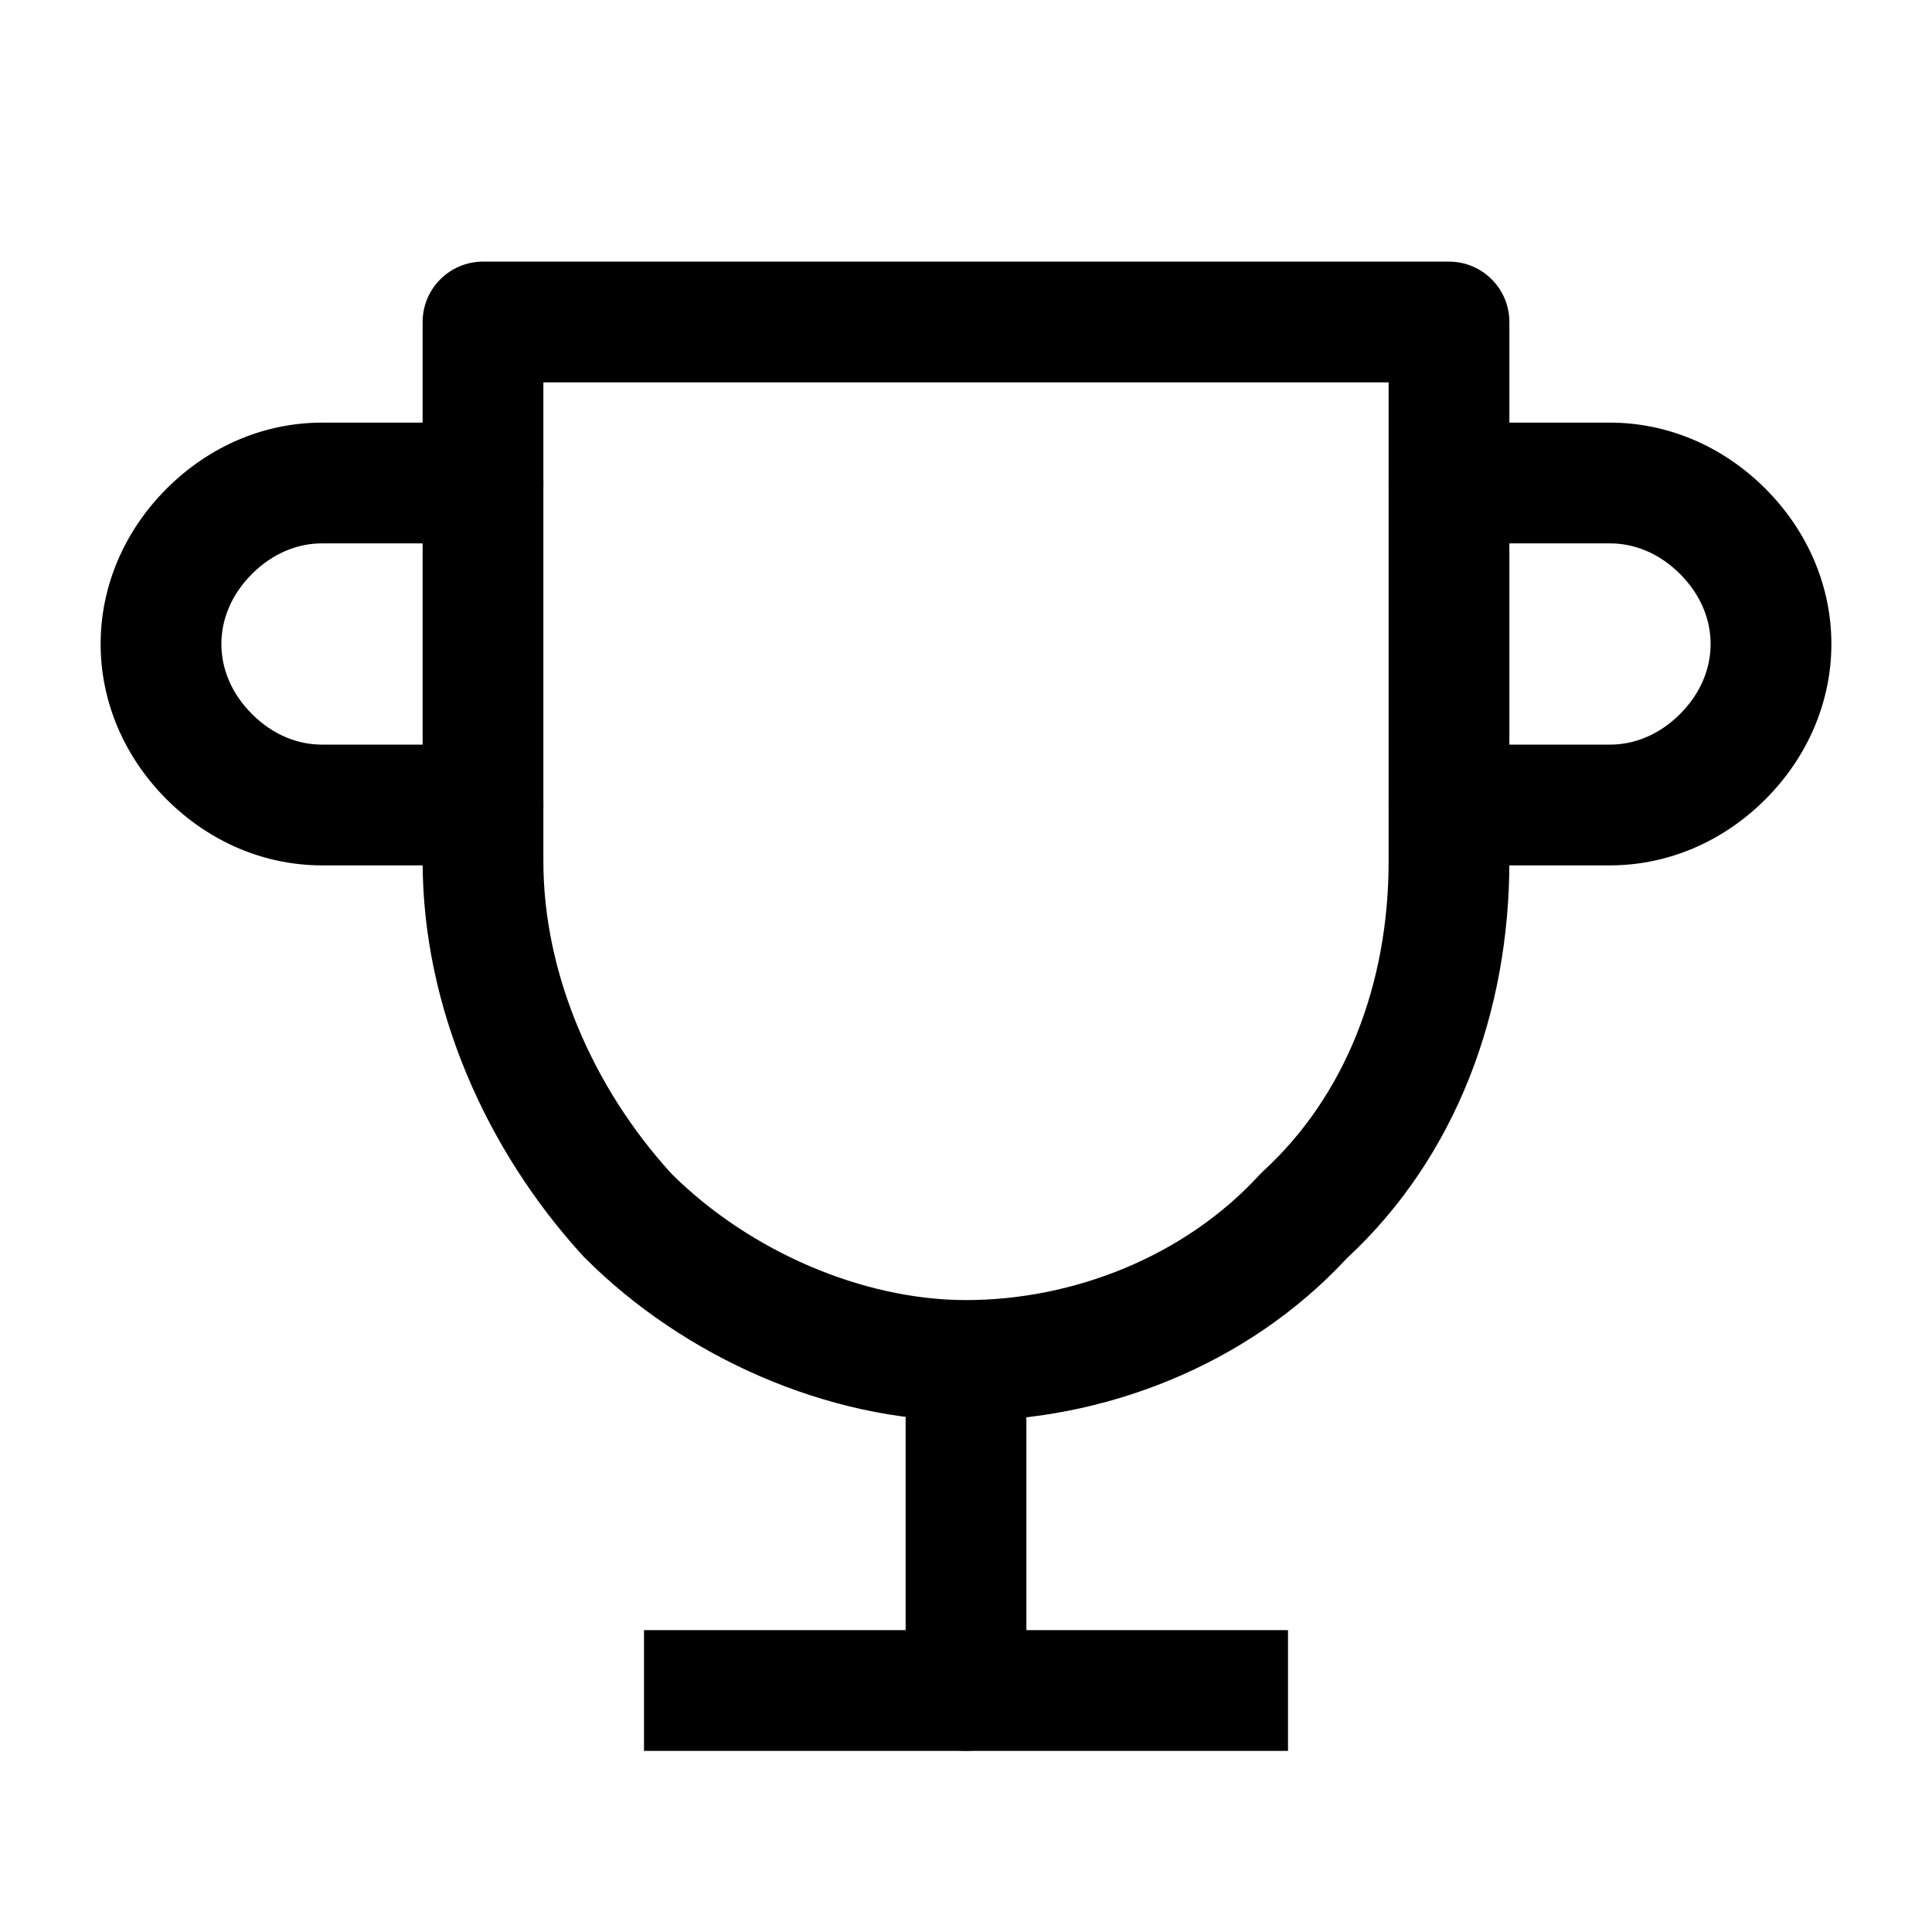 <svg width="24" height="24" viewBox="0 0 24 24" fill="none" xmlns="http://www.w3.org/2000/svg">
<path fill-rule="evenodd" clip-rule="evenodd" d="M16 21.75H8V20.25H16V21.75Z" fill="black"/>
<path fill-rule="evenodd" clip-rule="evenodd" d="M12 16.25C12.414 16.25 12.75 16.586 12.75 17V21C12.75 21.414 12.414 21.75 12 21.75C11.586 21.75 11.25 21.414 11.25 21V17C11.25 16.586 11.586 16.25 12 16.25Z" fill="black"/>
<path fill-rule="evenodd" clip-rule="evenodd" d="M5.25 4C5.25 3.586 5.586 3.25 6 3.25H18C18.414 3.25 18.75 3.586 18.75 4V10.7C18.75 12.561 18.096 14.366 16.731 15.631C15.474 16.987 13.676 17.65 12 17.65C10.286 17.65 8.499 16.86 7.27 15.63C7.262 15.623 7.254 15.615 7.247 15.607C6.038 14.288 5.25 12.512 5.25 10.7V4ZM6.75 4.75V10.7C6.75 12.082 7.357 13.502 8.342 14.581C9.312 15.545 10.719 16.15 12 16.15C13.315 16.15 14.705 15.621 15.647 14.593C15.662 14.577 15.677 14.562 15.693 14.547C16.712 13.613 17.25 12.228 17.25 10.7V4.75H6.75Z" fill="black"/>
<path fill-rule="evenodd" clip-rule="evenodd" d="M2.07 6.07C2.606 5.534 3.295 5.25 4 5.25H6C6.414 5.25 6.75 5.586 6.75 6C6.75 6.414 6.414 6.75 6 6.75H4C3.705 6.75 3.394 6.866 3.13 7.13C2.866 7.394 2.75 7.705 2.75 8C2.75 8.295 2.866 8.606 3.13 8.87C3.394 9.134 3.705 9.25 4 9.25H6C6.414 9.25 6.75 9.586 6.75 10C6.75 10.414 6.414 10.75 6 10.75H4C3.295 10.75 2.606 10.466 2.07 9.93C1.534 9.394 1.25 8.705 1.25 8C1.25 7.295 1.534 6.606 2.07 6.07Z" fill="black"/>
<path fill-rule="evenodd" clip-rule="evenodd" d="M17.25 6C17.25 5.586 17.586 5.25 18 5.25H20C20.705 5.25 21.394 5.534 21.93 6.07C22.466 6.606 22.75 7.295 22.75 8C22.75 8.705 22.466 9.394 21.93 9.93C21.394 10.466 20.705 10.75 20 10.75H18C17.586 10.75 17.25 10.414 17.25 10C17.25 9.586 17.586 9.25 18 9.25H20C20.295 9.25 20.606 9.134 20.87 8.87C21.134 8.606 21.25 8.295 21.25 8C21.25 7.705 21.134 7.394 20.87 7.13C20.606 6.866 20.295 6.75 20 6.75H18C17.586 6.75 17.25 6.414 17.25 6Z" fill="black"/>
</svg>
